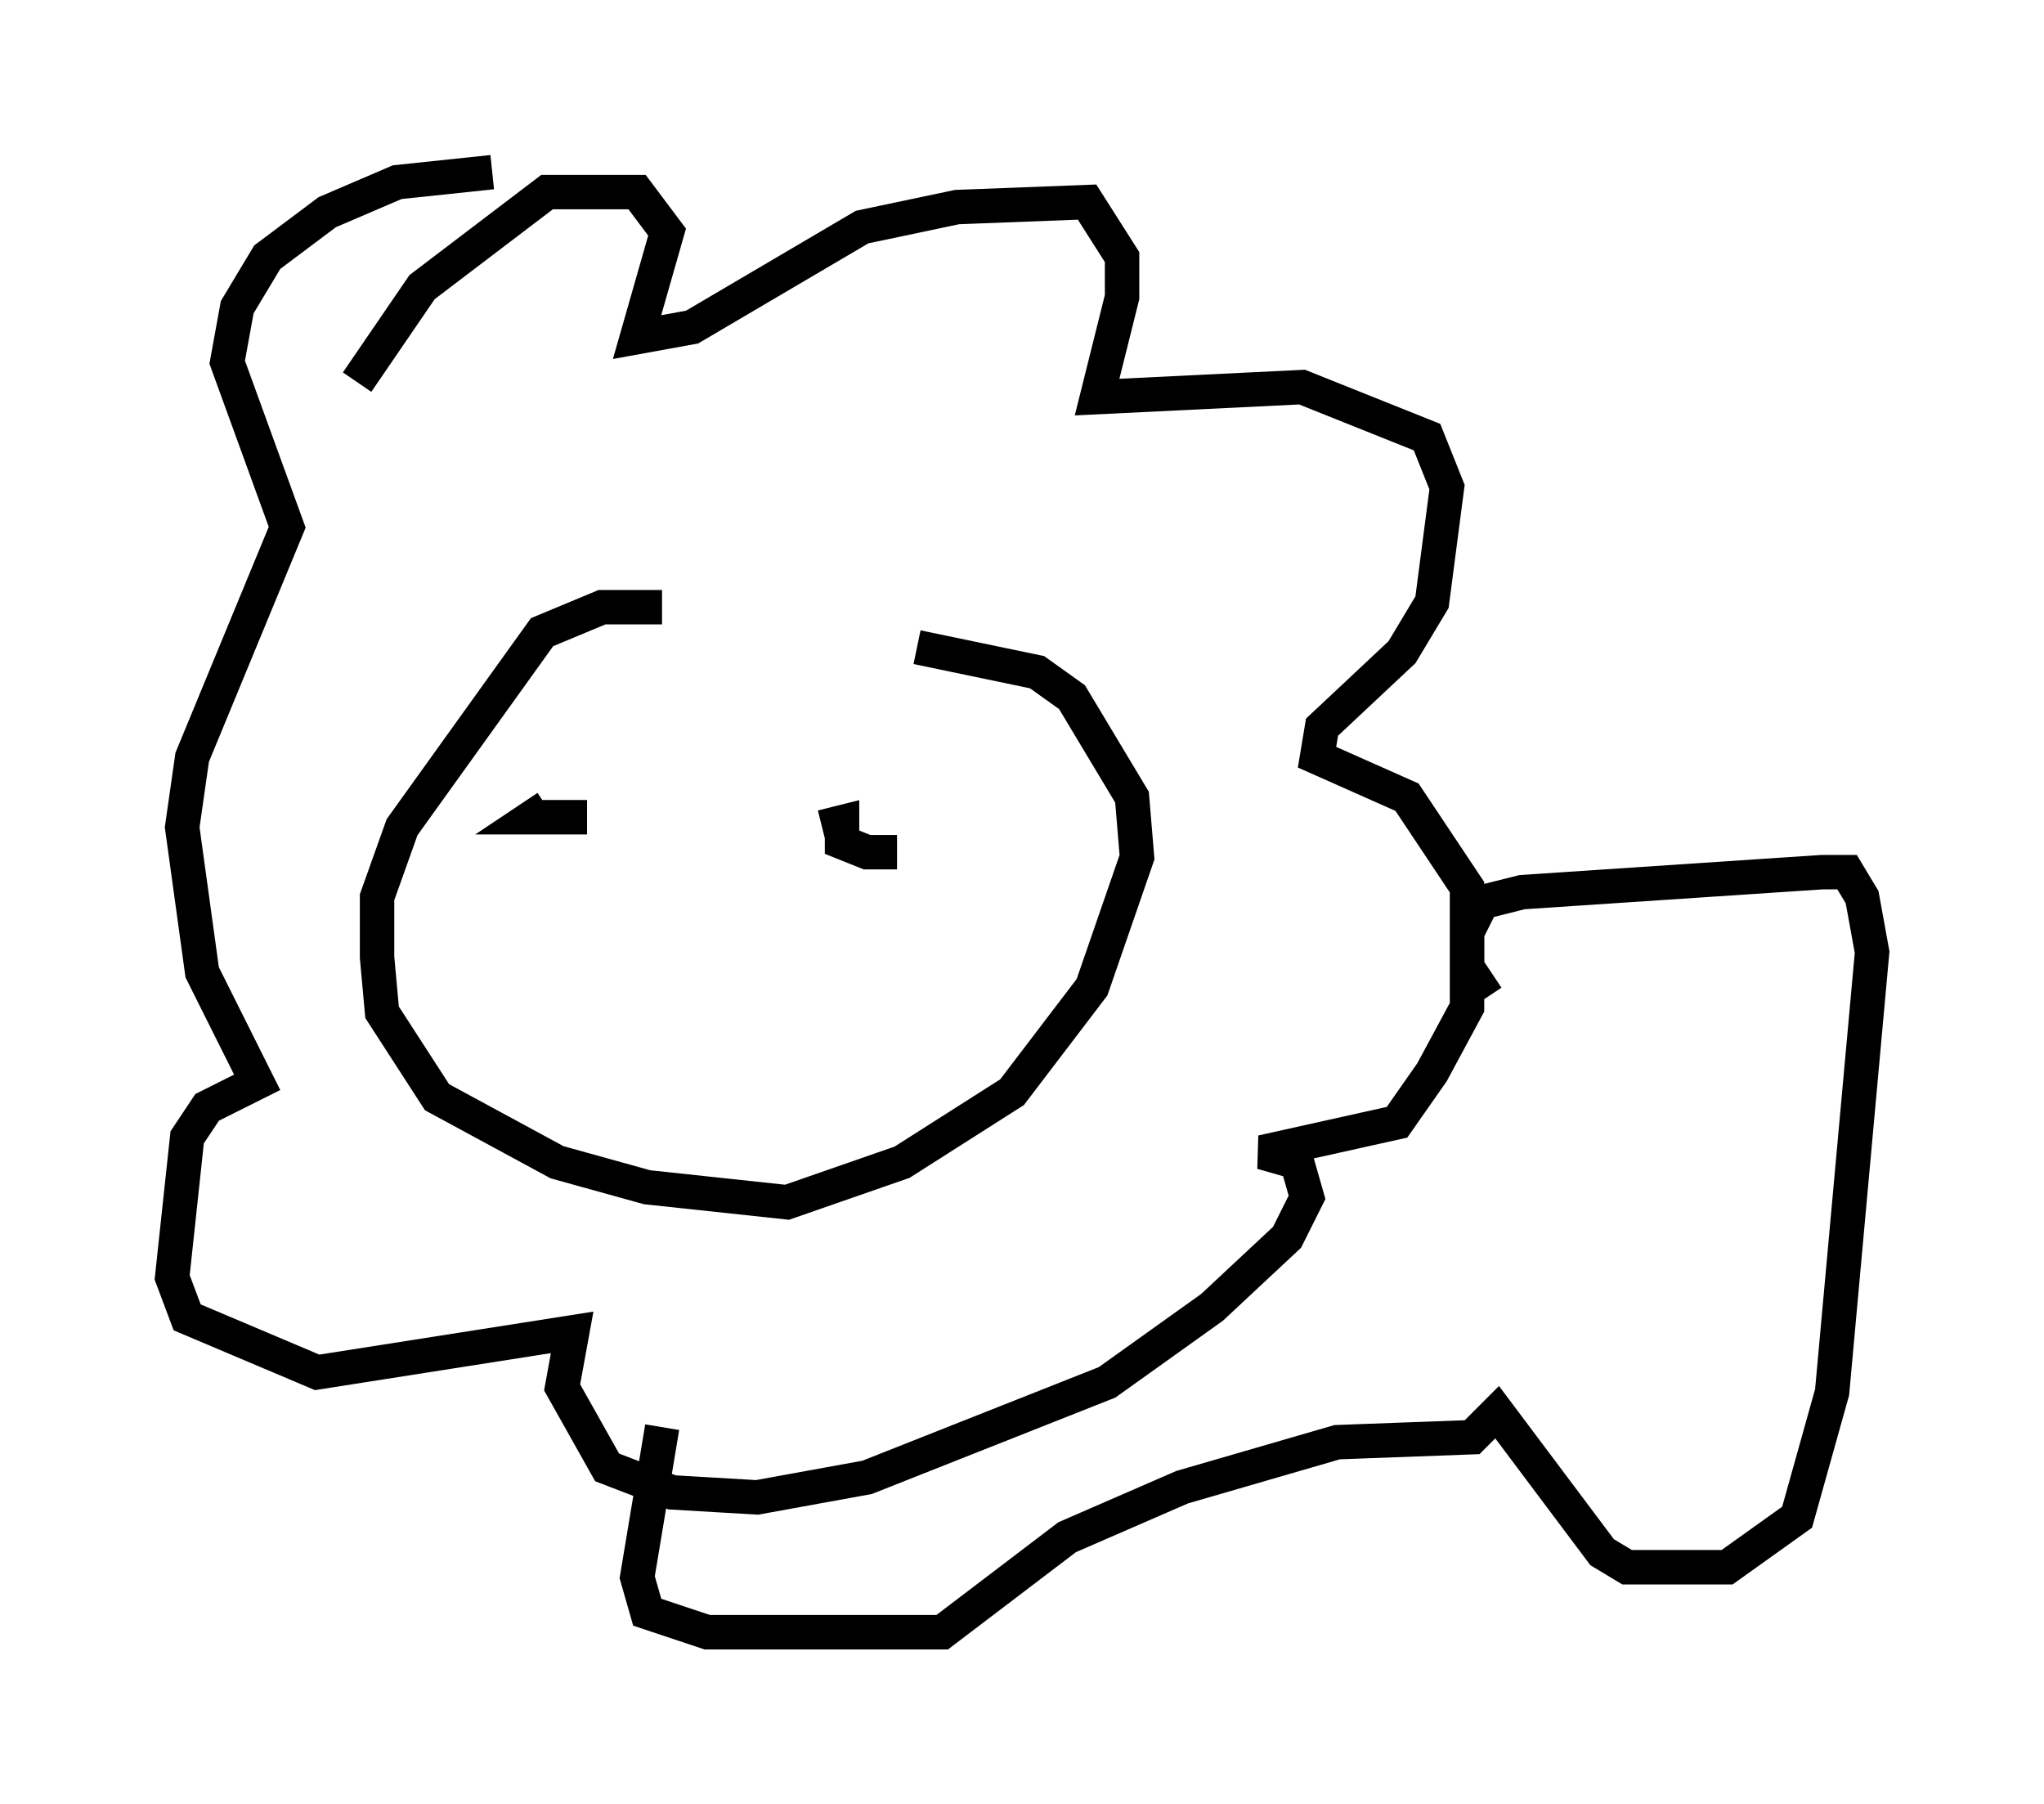 <?xml version="1.0" encoding="utf-8" ?>
<svg baseProfile="full" height="52.413" version="1.1" width="59.385" xmlns="http://www.w3.org/2000/svg" xmlns:ev="http://www.w3.org/2001/xml-events" xmlns:xlink="http://www.w3.org/1999/xlink"><defs /><rect fill="white" height="52.413" width="59.385" x="0" y="0" /><path d="M23.011, 18.944 m-3.777, -1.307 l-1.743, 0.0 -1.743, 0.726 l-4.067, 5.665 -0.726, 2.034 l0.0, 1.743 0.145, 1.598 l1.598, 2.469 3.486, 1.888 l2.615, 0.726 4.067, 0.436 l3.341, -1.162 3.196, -2.034 l2.324, -3.05 1.307, -3.777 l-0.145, -1.743 -1.743, -2.905 l-1.017, -0.726 -3.486, -0.726 m-9.587, 4.939 l-1.598, 0.0 0.436, -0.291 m10.168, 1.307 l-0.872, 0.0 -0.726, -0.291 l0.0, -0.581 -0.581, 0.145 m-13.508, -12.927 l1.888, -2.76 3.631, -2.76 l2.615, 0.0 0.872, 1.162 l-0.872, 3.05 1.598, -0.291 l4.939, -2.905 2.76, -0.581 l3.777, -0.145 1.017, 1.598 l0.0, 1.162 -0.726, 2.905 l5.955, -0.291 3.631, 1.453 l0.581, 1.453 -0.436, 3.341 l-0.872, 1.453 -2.324, 2.179 l-0.145, 0.872 2.615, 1.162 l1.743, 2.615 0.0, 3.486 l-1.017, 1.888 -1.017, 1.453 l-3.922, 0.872 1.017, 0.291 l0.291, 1.017 -0.581, 1.162 l-2.179, 2.034 -3.05, 2.179 l-6.972, 2.76 -3.196, 0.581 l-2.469, -0.145 -1.888, -0.726 l-1.307, -2.324 0.291, -1.598 l-7.408, 1.162 -3.777, -1.598 l-0.436, -1.162 0.436, -4.067 l0.581, -0.872 1.453, -0.726 l-1.598, -3.196 -0.581, -4.212 l0.291, -2.034 2.76, -6.682 l-1.743, -4.793 0.291, -1.598 l0.872, -1.453 1.743, -1.307 l2.034, -0.872 2.76, -0.291 m28.905, 23.966 l-0.581, -0.872 0.0, -1.017 l0.436, -0.872 1.162, -0.291 l8.715, -0.581 0.726, 0.0 l0.436, 0.726 0.291, 1.598 l-1.162, 12.782 -1.017, 3.631 l-2.034, 1.453 -2.905, 0.0 l-0.726, -0.436 -3.05, -4.067 l-0.726, 0.726 -3.922, 0.145 l-4.503, 1.307 -3.341, 1.453 l-3.631, 2.76 -6.827, 0.0 l-1.743, -0.581 -0.291, -1.017 l0.726, -4.358 " fill="none" stroke="black" stroke-width="1" /></svg>